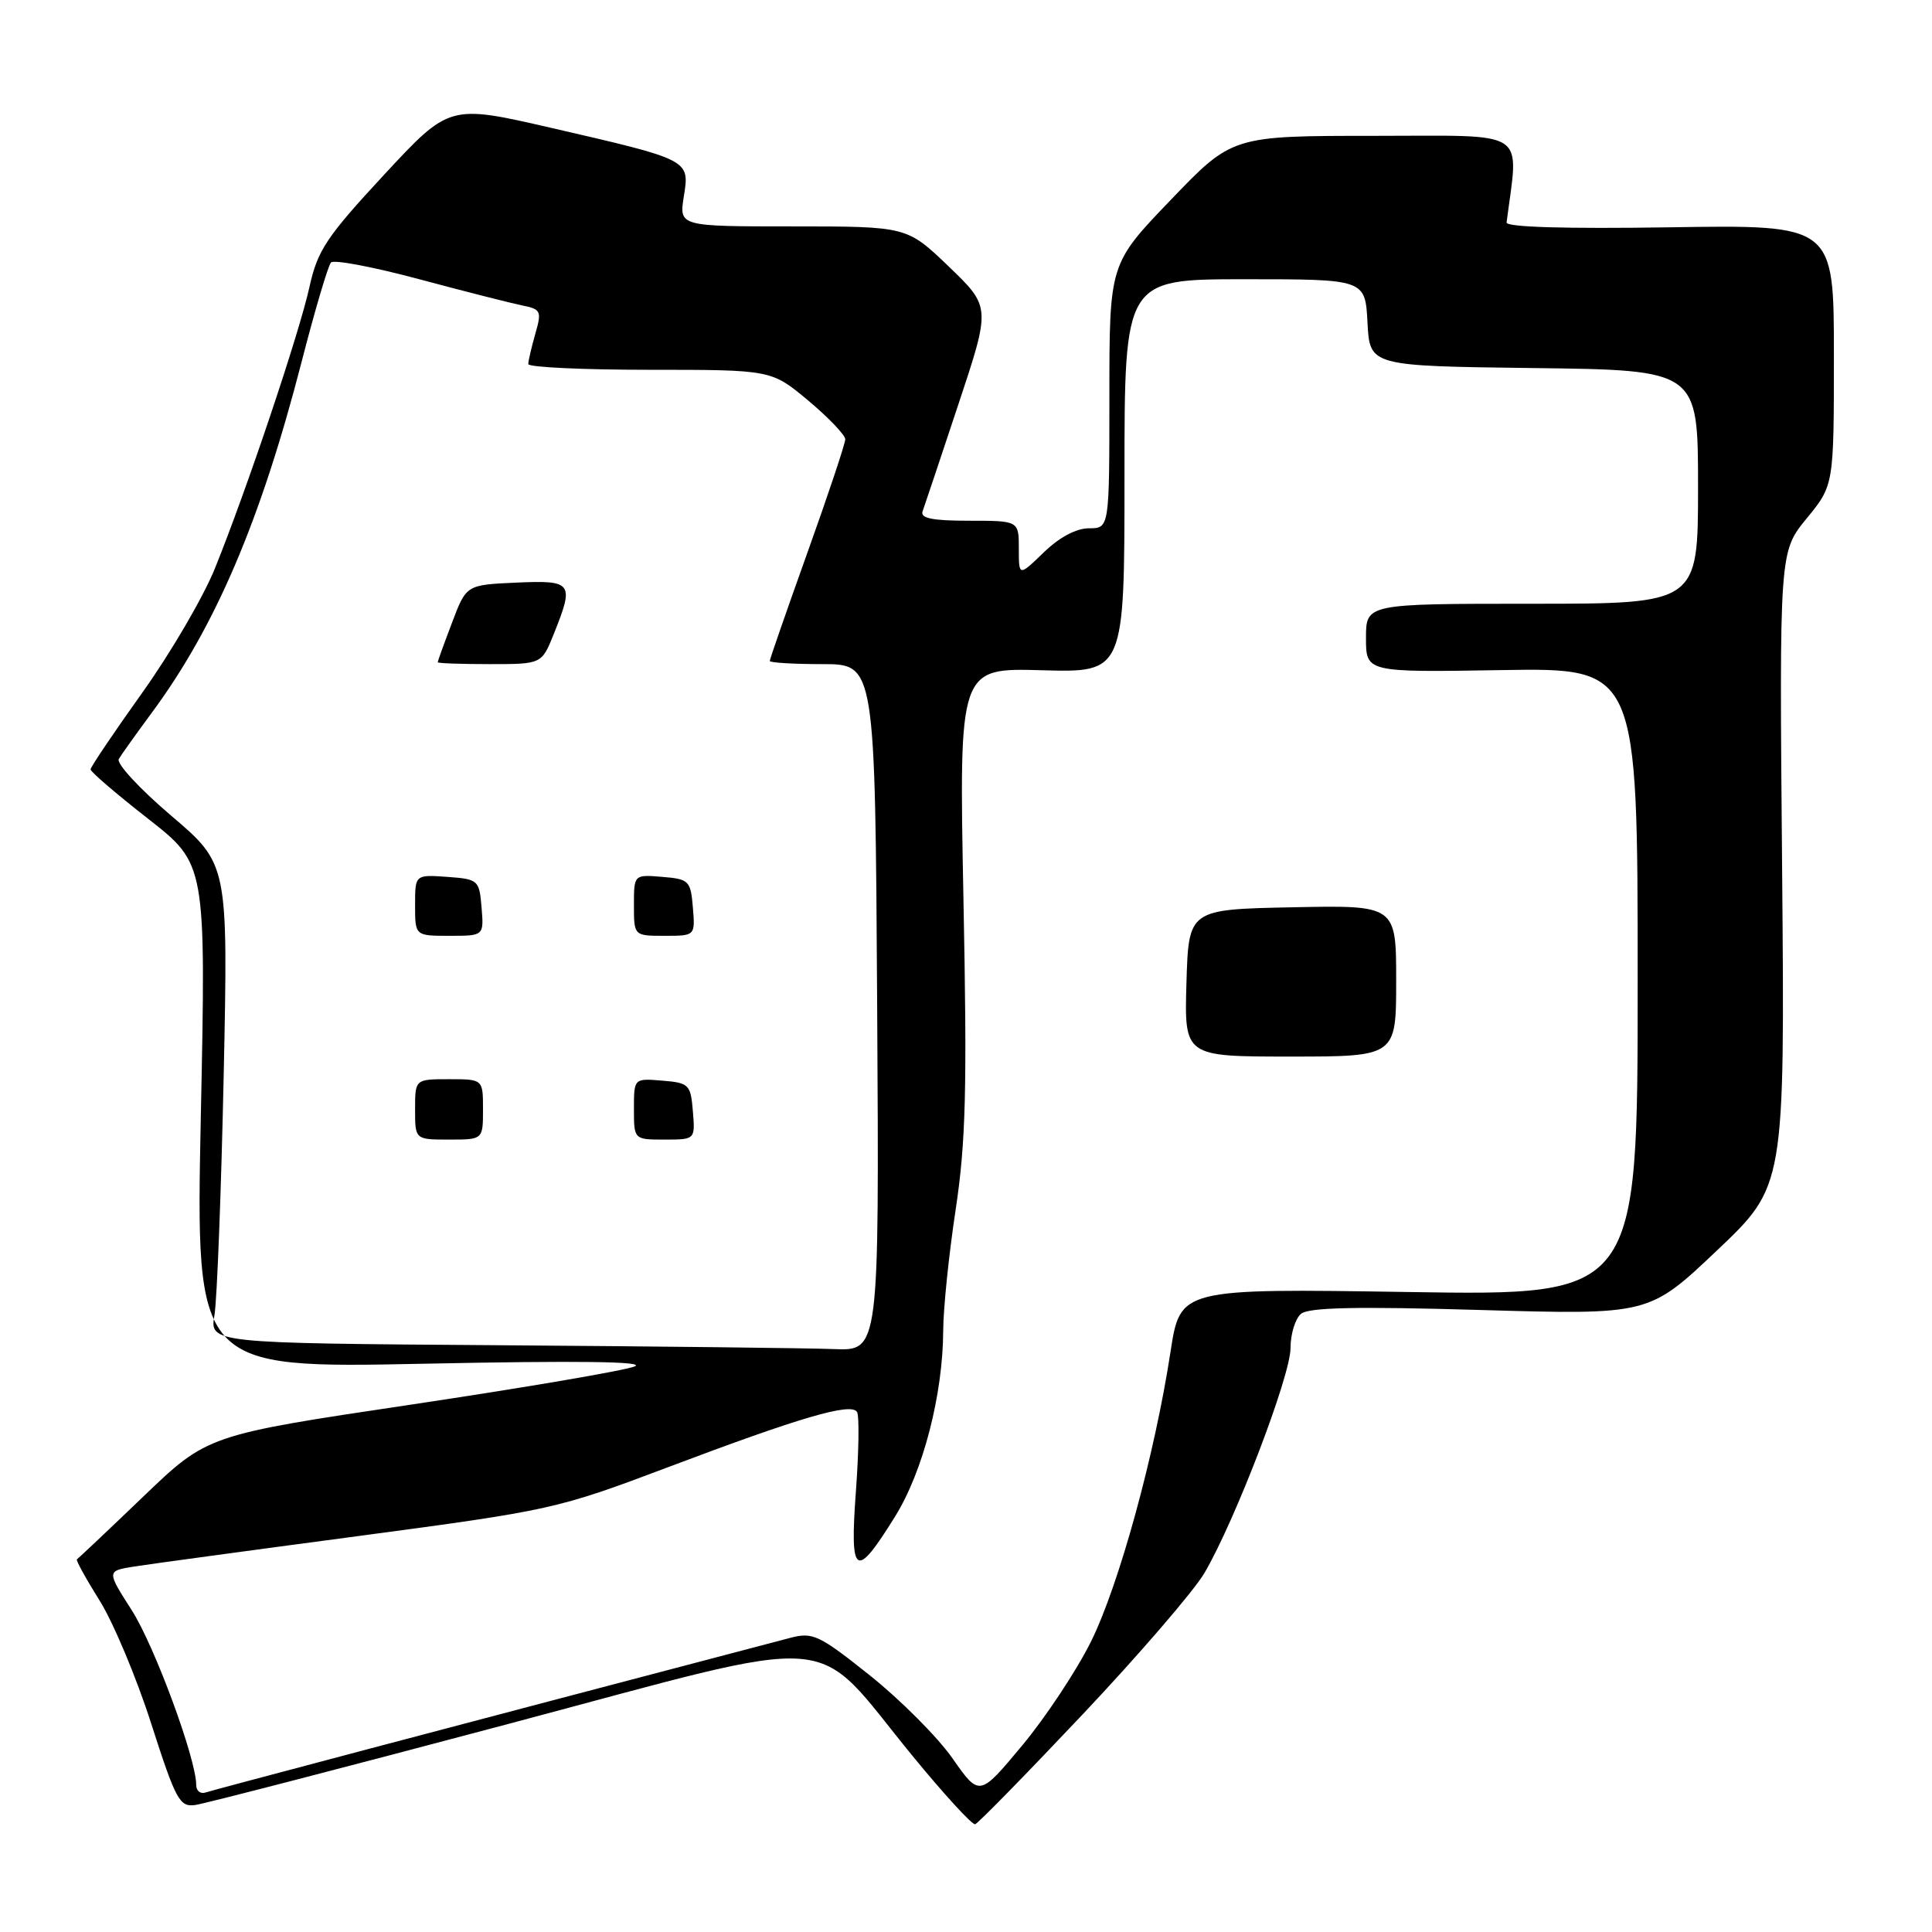 <?xml version="1.0" encoding="UTF-8" standalone="no"?>
<!DOCTYPE svg PUBLIC "-//W3C//DTD SVG 1.1//EN" "http://www.w3.org/Graphics/SVG/1.1/DTD/svg11.dtd" >
<svg xmlns="http://www.w3.org/2000/svg" xmlns:xlink="http://www.w3.org/1999/xlink" version="1.1" viewBox="0 0 256 256">
 <g >
 <path fill="currentColor"
d=" M 143.50 227.12 C 150.96 219.21 158.20 210.80 159.59 208.44 C 163.66 201.50 171.00 182.32 171.00 178.63 C 171.00 176.77 171.63 174.72 172.40 174.08 C 173.42 173.24 179.80 173.10 196.15 173.58 C 218.50 174.23 218.50 174.23 227.50 165.70 C 236.50 157.17 236.50 157.17 236.14 115.14 C 235.77 73.11 235.77 73.11 239.39 68.70 C 243.00 64.29 243.00 64.29 243.00 47.04 C 243.00 29.78 243.00 29.78 221.25 30.12 C 207.46 30.33 199.55 30.10 199.63 29.48 C 201.24 16.94 202.85 18.00 182.17 18.00 C 163.28 18.00 163.28 18.00 155.14 26.48 C 147.00 34.95 147.00 34.95 147.00 52.48 C 147.00 70.00 147.00 70.00 144.30 70.00 C 142.61 70.00 140.35 71.20 138.30 73.20 C 135.00 76.39 135.00 76.39 135.00 72.70 C 135.00 69.00 135.00 69.00 128.39 69.00 C 123.53 69.00 121.91 68.67 122.25 67.75 C 122.50 67.06 124.63 60.69 126.99 53.58 C 131.28 40.67 131.28 40.67 125.73 35.33 C 120.18 30.00 120.18 30.00 105.08 30.00 C 89.98 30.00 89.98 30.00 90.61 26.03 C 91.39 21.15 91.50 21.20 73.02 16.94 C 59.54 13.84 59.54 13.84 50.88 23.17 C 43.26 31.39 42.08 33.16 41.01 38.00 C 39.67 44.11 32.73 64.79 28.48 75.31 C 26.97 79.06 22.65 86.46 18.87 91.76 C 15.09 97.05 12.00 101.64 12.00 101.95 C 12.00 102.27 15.44 105.22 19.65 108.51 C 27.30 114.50 27.30 114.50 26.61 147.91 C 25.93 181.32 25.93 181.32 56.21 180.70 C 76.54 180.28 85.71 180.40 84.09 181.06 C 82.77 181.61 69.49 183.87 54.59 186.10 C 27.50 190.14 27.50 190.14 19.00 198.29 C 14.32 202.78 10.36 206.52 10.19 206.62 C 10.02 206.71 11.37 209.16 13.19 212.07 C 15.01 214.97 18.10 222.33 20.05 228.43 C 23.31 238.56 23.80 239.47 25.89 239.17 C 27.14 238.99 45.77 234.17 67.28 228.45 C 112.50 216.43 107.29 216.03 120.86 232.60 C 125.06 237.73 128.82 241.83 129.21 241.72 C 129.61 241.60 136.03 235.03 143.50 227.12 Z  M 26.00 236.52 C 26.00 233.06 20.47 218.07 17.45 213.35 C 14.12 208.15 14.12 208.15 17.81 207.57 C 19.84 207.25 33.21 205.43 47.52 203.53 C 73.09 200.12 73.79 199.97 88.52 194.41 C 106.08 187.78 112.77 185.82 113.56 187.09 C 113.87 187.59 113.80 192.34 113.41 197.63 C 112.58 208.93 113.35 209.41 118.60 200.95 C 122.32 194.97 124.95 184.77 124.98 176.28 C 124.99 173.41 125.73 166.21 126.63 160.28 C 127.98 151.33 128.16 144.33 127.66 119.00 C 127.07 88.50 127.07 88.50 138.03 88.81 C 149.00 89.12 149.00 89.12 149.00 63.06 C 149.00 37.00 149.00 37.00 164.95 37.00 C 180.90 37.00 180.90 37.00 181.20 42.75 C 181.50 48.50 181.50 48.50 203.25 48.77 C 225.00 49.04 225.00 49.04 225.00 64.52 C 225.00 80.00 225.00 80.00 203.00 80.00 C 181.00 80.00 181.00 80.00 181.00 84.54 C 181.00 89.09 181.00 89.09 199.00 88.79 C 217.00 88.50 217.00 88.50 217.00 130.09 C 217.00 171.68 217.00 171.68 186.69 171.20 C 156.39 170.73 156.39 170.73 155.10 179.11 C 153.02 192.74 148.28 210.00 144.57 217.50 C 142.66 221.35 138.55 227.56 135.44 231.29 C 129.78 238.09 129.78 238.09 126.21 232.99 C 124.25 230.19 119.34 225.26 115.30 222.03 C 108.54 216.64 107.70 216.24 104.73 217.02 C 58.30 229.22 28.24 237.18 27.25 237.51 C 26.56 237.75 26.00 237.30 26.00 236.52 Z  M 185.00 129.97 C 185.00 119.94 185.00 119.94 171.25 120.22 C 157.50 120.50 157.50 120.50 157.21 130.25 C 156.93 140.00 156.93 140.00 170.96 140.00 C 185.00 140.00 185.00 140.00 185.00 129.97 Z  M 66.14 178.25 C 27.78 177.98 27.78 177.98 28.42 174.24 C 28.76 172.18 29.31 157.90 29.64 142.50 C 30.23 114.50 30.23 114.50 22.67 108.07 C 18.51 104.53 15.39 101.16 15.74 100.57 C 16.09 99.98 18.04 97.25 20.07 94.50 C 28.51 83.11 34.53 69.01 39.95 48.00 C 41.72 41.12 43.48 35.17 43.86 34.78 C 44.24 34.38 49.49 35.37 55.52 36.99 C 61.56 38.61 67.71 40.17 69.18 40.47 C 71.68 40.97 71.80 41.22 70.93 44.24 C 70.42 46.03 70.00 47.83 70.00 48.24 C 70.00 48.66 77.25 49.00 86.11 49.00 C 102.22 49.00 102.22 49.00 107.11 53.09 C 109.80 55.34 112.00 57.65 112.00 58.21 C 112.00 58.77 109.75 65.52 107.00 73.19 C 104.25 80.87 102.00 87.35 102.00 87.58 C 102.00 87.81 105.14 88.00 108.98 88.00 C 115.96 88.00 115.96 88.00 116.23 133.50 C 116.50 179.00 116.50 179.00 110.50 178.76 C 107.20 178.63 87.24 178.40 66.14 178.25 Z  M 64.00 147.00 C 64.00 143.00 64.00 143.00 59.50 143.00 C 55.00 143.00 55.00 143.00 55.00 147.00 C 55.00 151.00 55.00 151.00 59.50 151.00 C 64.00 151.00 64.00 151.00 64.00 147.00 Z  M 91.81 147.25 C 91.52 143.70 91.30 143.48 87.75 143.19 C 84.00 142.88 84.00 142.88 84.00 146.94 C 84.00 151.00 84.00 151.00 88.06 151.00 C 92.12 151.00 92.12 151.00 91.81 147.25 Z  M 63.81 120.25 C 63.51 116.61 63.38 116.49 59.25 116.19 C 55.00 115.89 55.00 115.89 55.00 119.94 C 55.00 124.00 55.00 124.00 59.56 124.00 C 64.12 124.00 64.12 124.00 63.81 120.25 Z  M 91.81 120.25 C 91.52 116.70 91.30 116.48 87.75 116.19 C 84.00 115.88 84.00 115.88 84.00 119.94 C 84.00 124.00 84.00 124.00 88.06 124.00 C 92.12 124.00 92.12 124.00 91.81 120.25 Z  M 73.39 83.98 C 76.11 77.19 75.87 76.87 68.40 77.20 C 61.79 77.50 61.79 77.50 59.90 82.50 C 58.85 85.25 58.00 87.61 58.00 87.75 C 58.00 87.89 61.10 88.00 64.89 88.00 C 71.78 88.00 71.78 88.00 73.39 83.98 Z "/>
</g>
</svg>